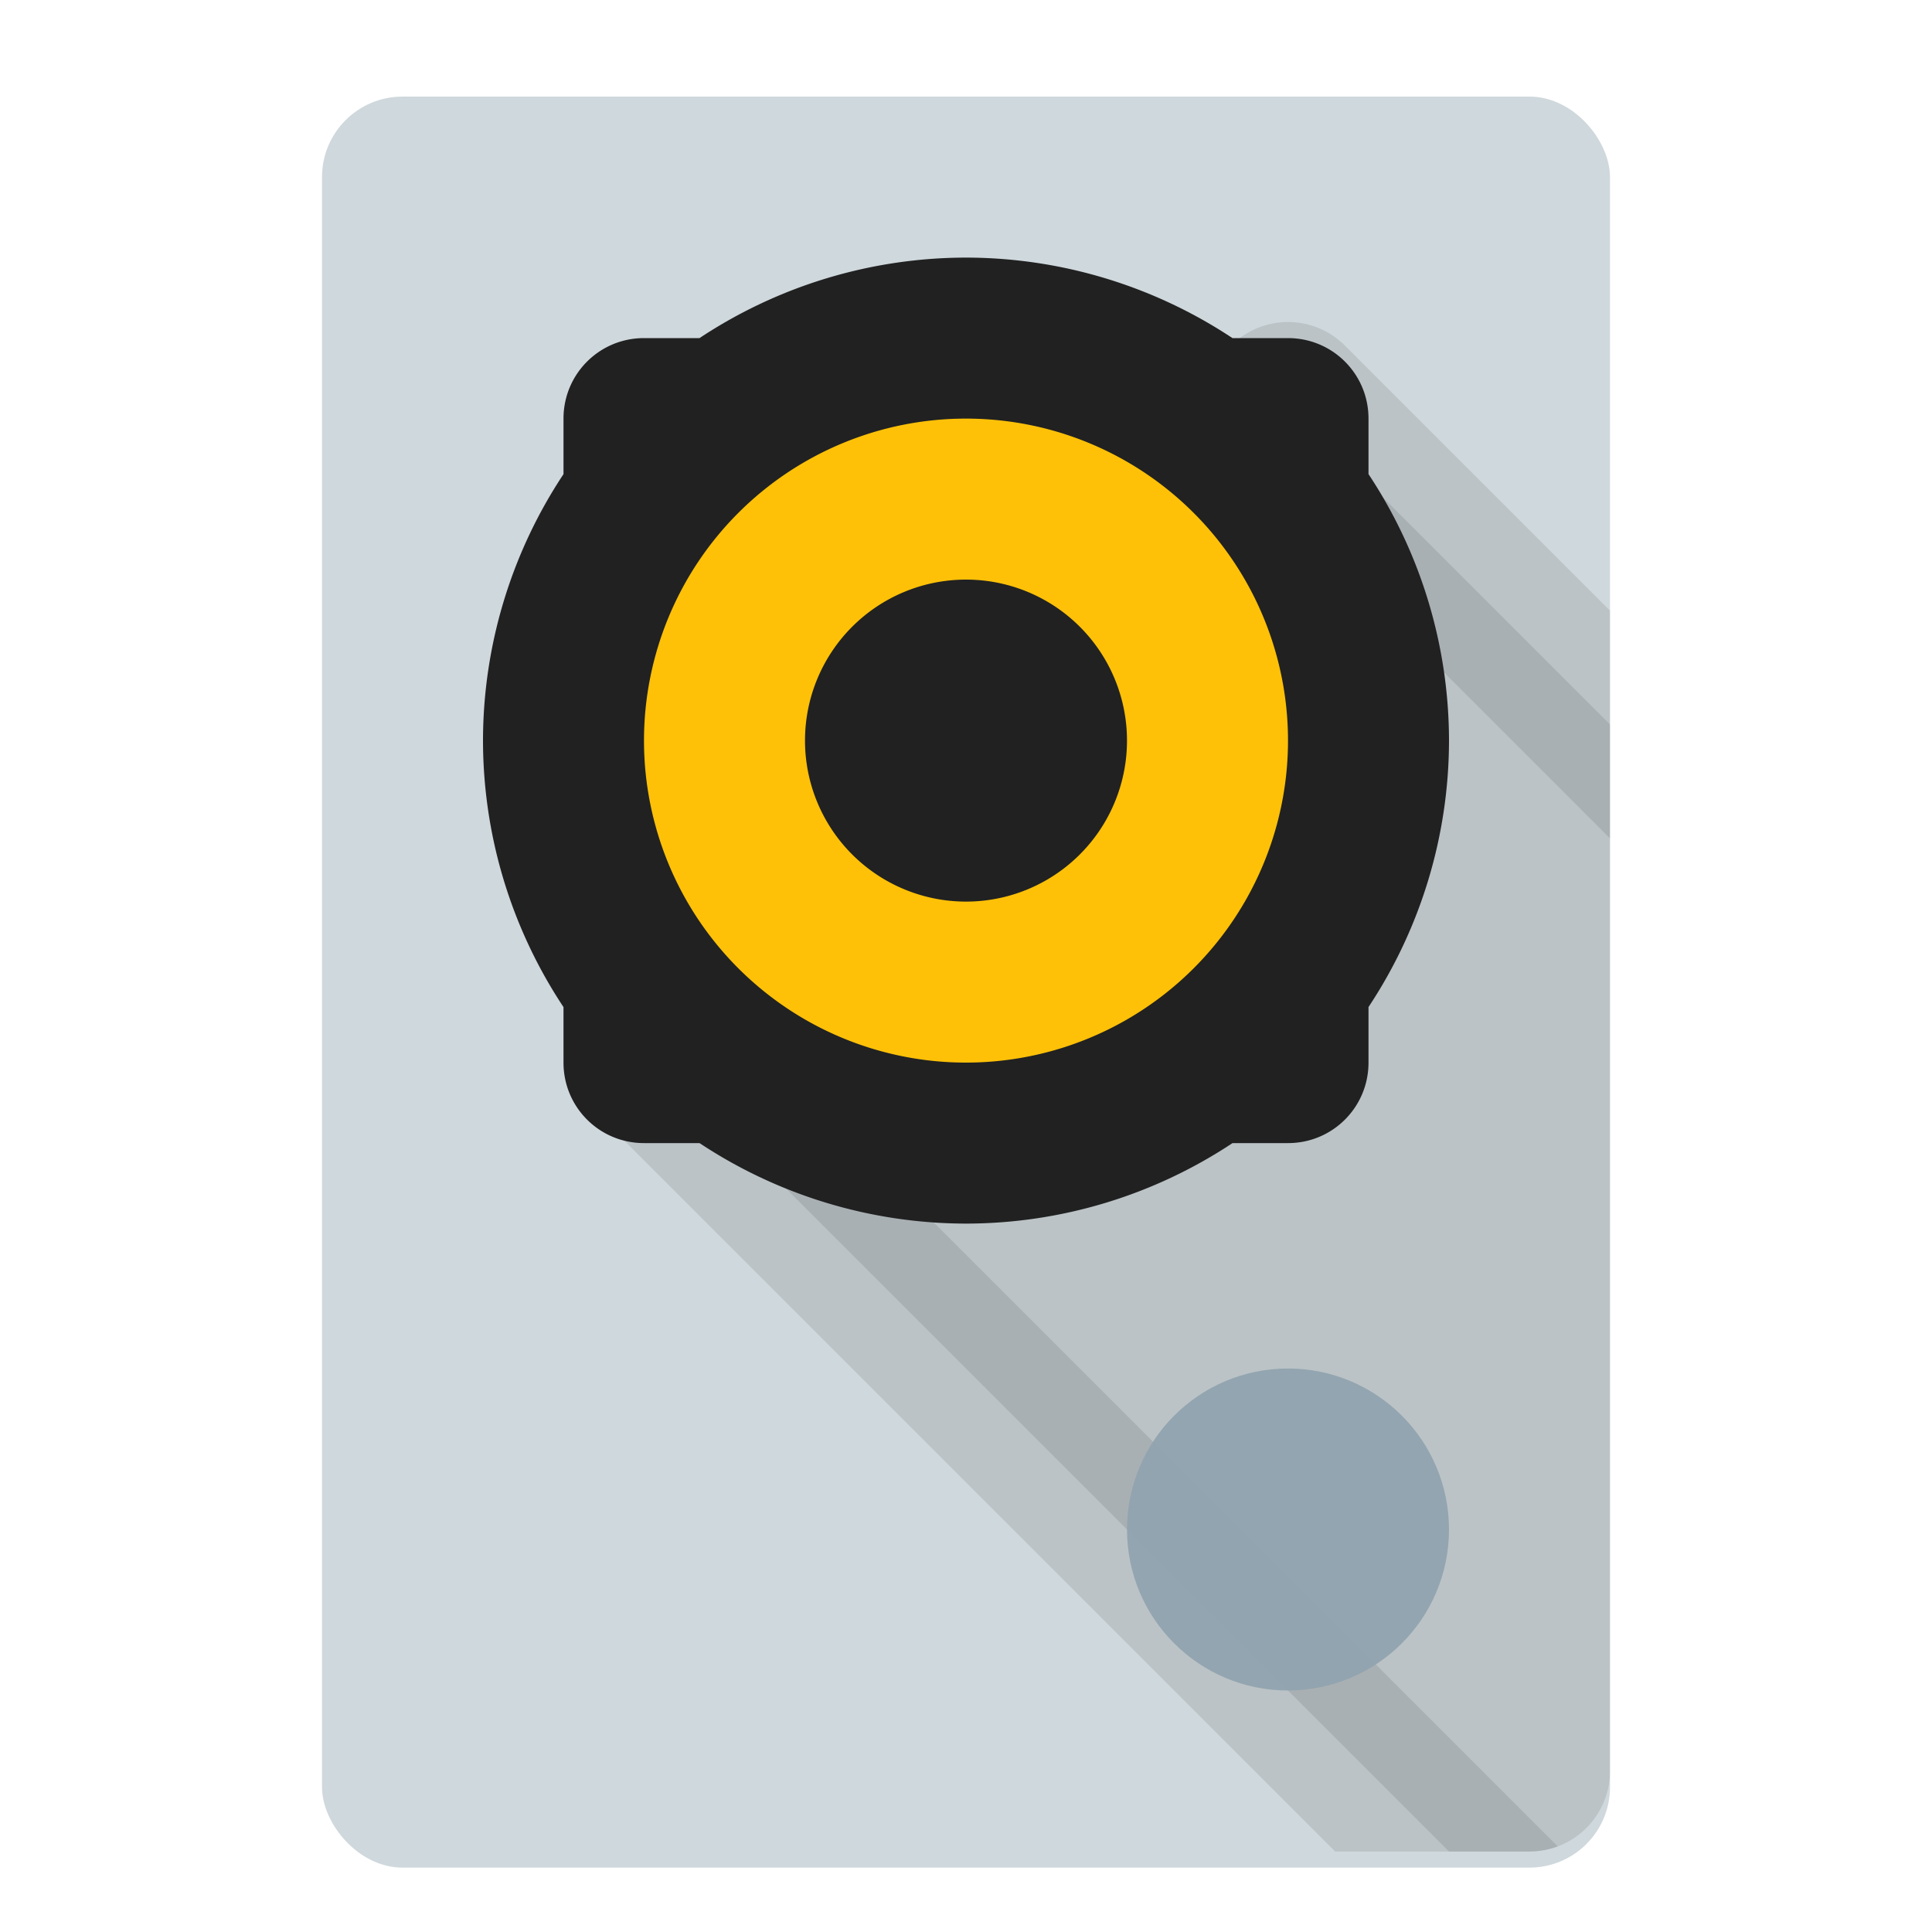 <svg xmlns="http://www.w3.org/2000/svg" width="48" height="48"><defs><filter id="a"><feGaussianBlur in="SourceAlpha" stdDeviation=".8"/><feOffset dy=".4"/><feComponentTransfer><feFuncA slope=".3" type="linear"/></feComponentTransfer><feMerge><feMergeNode/><feMergeNode in="SourceGraphic"/></feMerge></filter><clipPath id="b"><rect fill="#cfd8dc" fill-rule="evenodd" width="32" height="44" x="8" y="-30" rx="2" ry="2"/></clipPath></defs><g transform="translate(0 32)"><rect fill="#cfd8dc" fill-rule="evenodd" width="32" height="44" x="8" y="-30" filter="url(#a)" rx="2" ry="2"/><path fill-rule="evenodd" stroke="#000" stroke-linecap="round" stroke-linejoin="round" stroke-width="4" opacity=".1" d="M16-6l16-16 10 10v32z" clip-path="url(#b)"/><circle fill="#ffc107" cx="24" cy="-14" r="10"/><path fill="#212121" d="M24 6a12 12 0 0 0-6.621 2H16c-1.108 0-2 .892-2 2v1.38A12 12 0 0 0 12 18a12 12 0 0 0 2 6.621V26c0 1.108.892 2 2 2h1.38A12 12 0 0 0 24 30a12 12 0 0 0 6.621-2H32c1.108 0 2-.892 2-2v-1.38A12 12 0 0 0 36 18a12 12 0 0 0-2-6.621V10c0-1.108-.892-2-2-2h-1.38A12 12 0 0 0 24 6zm0 4a8 8 0 0 1 8 8 8 8 0 0 1-8 8 8 8 0 0 1-8-8 8 8 0 0 1 8-8zm0 4a4 4 0 0 0-4 4 4 4 0 0 0 4 4 4 4 0 0 0 4-4 4 4 0 0 0-4-4z" filter="url(#a)" transform="translate(0 -32)"/><circle fill="#90a4ae" fill-opacity=".941" cx="32" cy="6" r="4"/></g></svg>